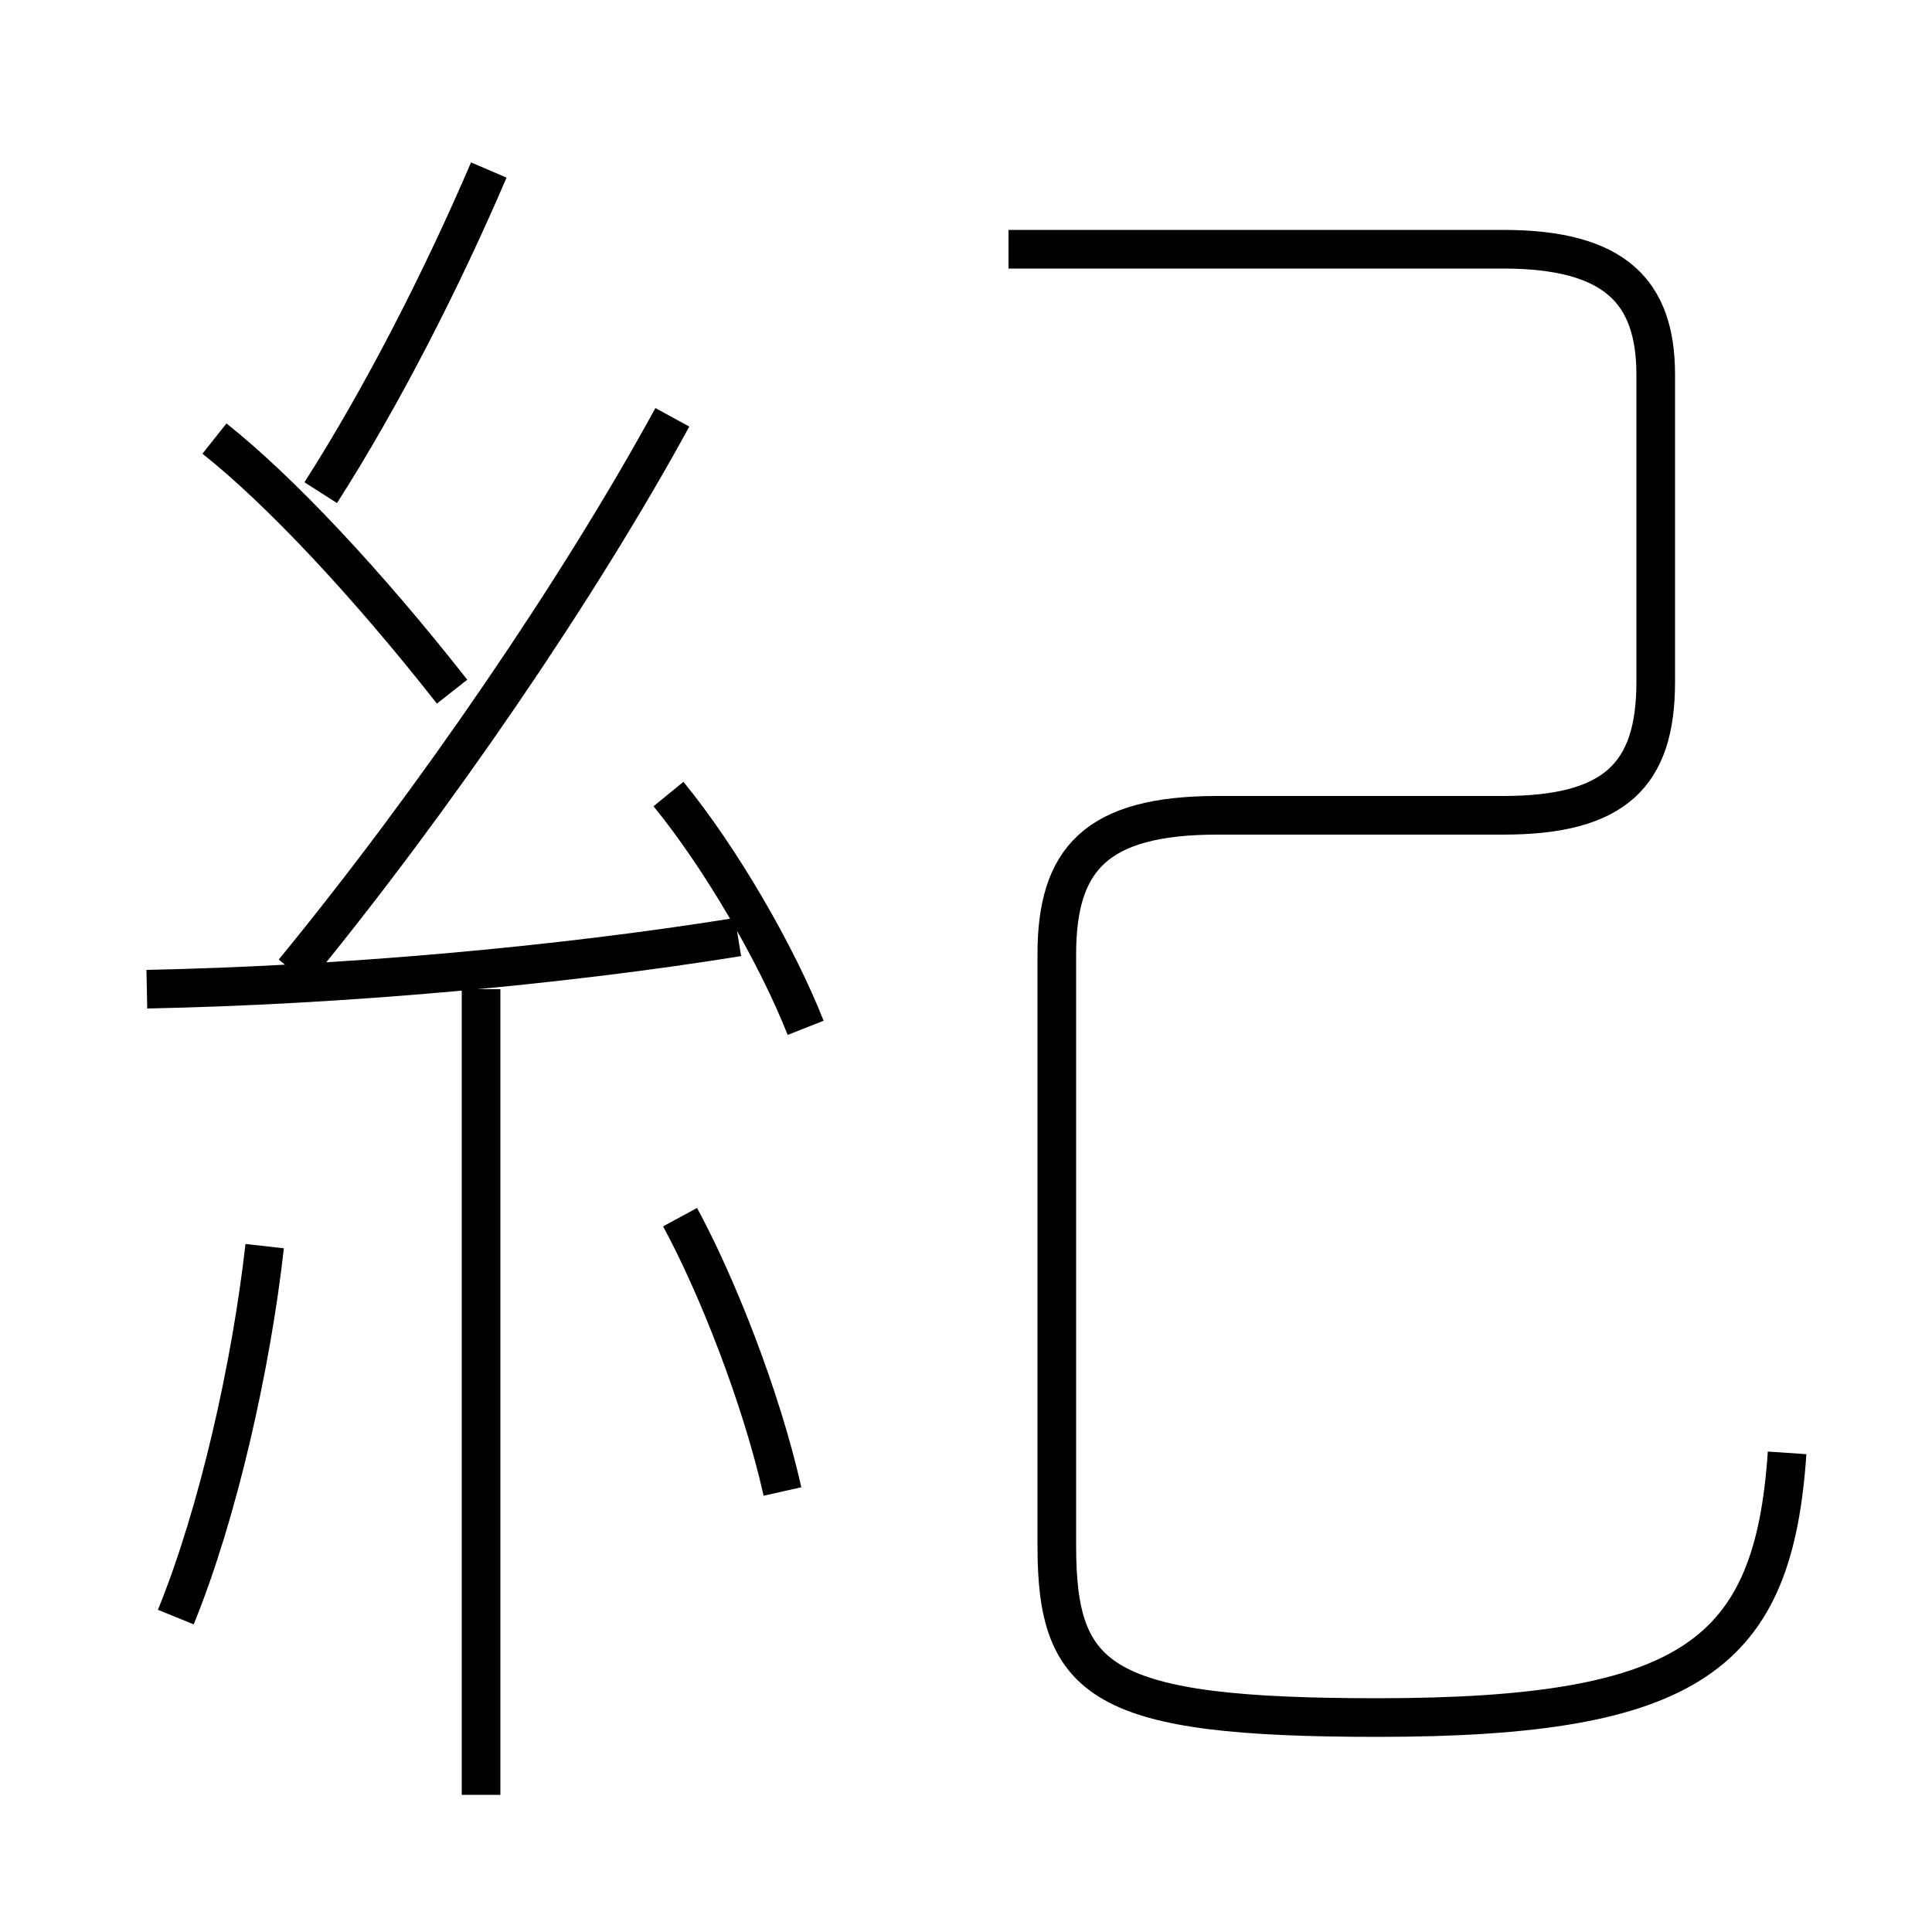 <?xml version='1.0' encoding='utf8'?>
<svg viewBox="0.0 -6.0 50.0 50.0" version="1.1" xmlns="http://www.w3.org/2000/svg">
<rect x="0.0" y="-6.0" width="50.0" height="50.0" fill="#808080" stroke="none"/>
<rect x="-1000" y="-1000" width="2000" height="2000" stroke="white" fill="white"/>
<g style="fill:white;stroke:#000000;  stroke-width:1">
<path d="M 46.25 -6.4 C 45.9 -1.2 43.8 0.45 35.65 0.45 C 28.5 0.45 27.35 -0.45 27.35 -4.0 L 27.35 -19.3 C 27.35 -21.75 28.35 -22.9 31.5 -22.9 L 38.9 -22.9 C 41.8 -22.9 42.85 -23.95 42.85 -26.35 L 42.85 -34.3 C 42.85 -36.45 41.8 -37.55 38.9 -37.55 L 26.1 -37.55 M 4.55 -2.15 C 5.65 -4.85 6.5 -8.65 6.85 -11.75 M 12.45 2.45 L 12.45 -18.4 M 20.25 -5.4 C 19.7 -7.85 18.55 -10.75 17.6 -12.5 M 3.8 -18.4 C 8.8 -18.5 14.45 -19.0 19.1 -19.75 M 11.7 -26.1 C 9.5 -28.9 7.25 -31.3 5.55 -32.65 M 20.85 -17.4 C 20.1 -19.3 18.65 -21.8 17.3 -23.45 M 7.6 -18.85 C 11.25 -23.3 15.0 -28.8 17.4 -33.2 M 8.3 -31.25 C 9.9 -33.75 11.45 -36.8 12.65 -39.6" transform="translate(0.0 38.0)" />
</g>
</svg>